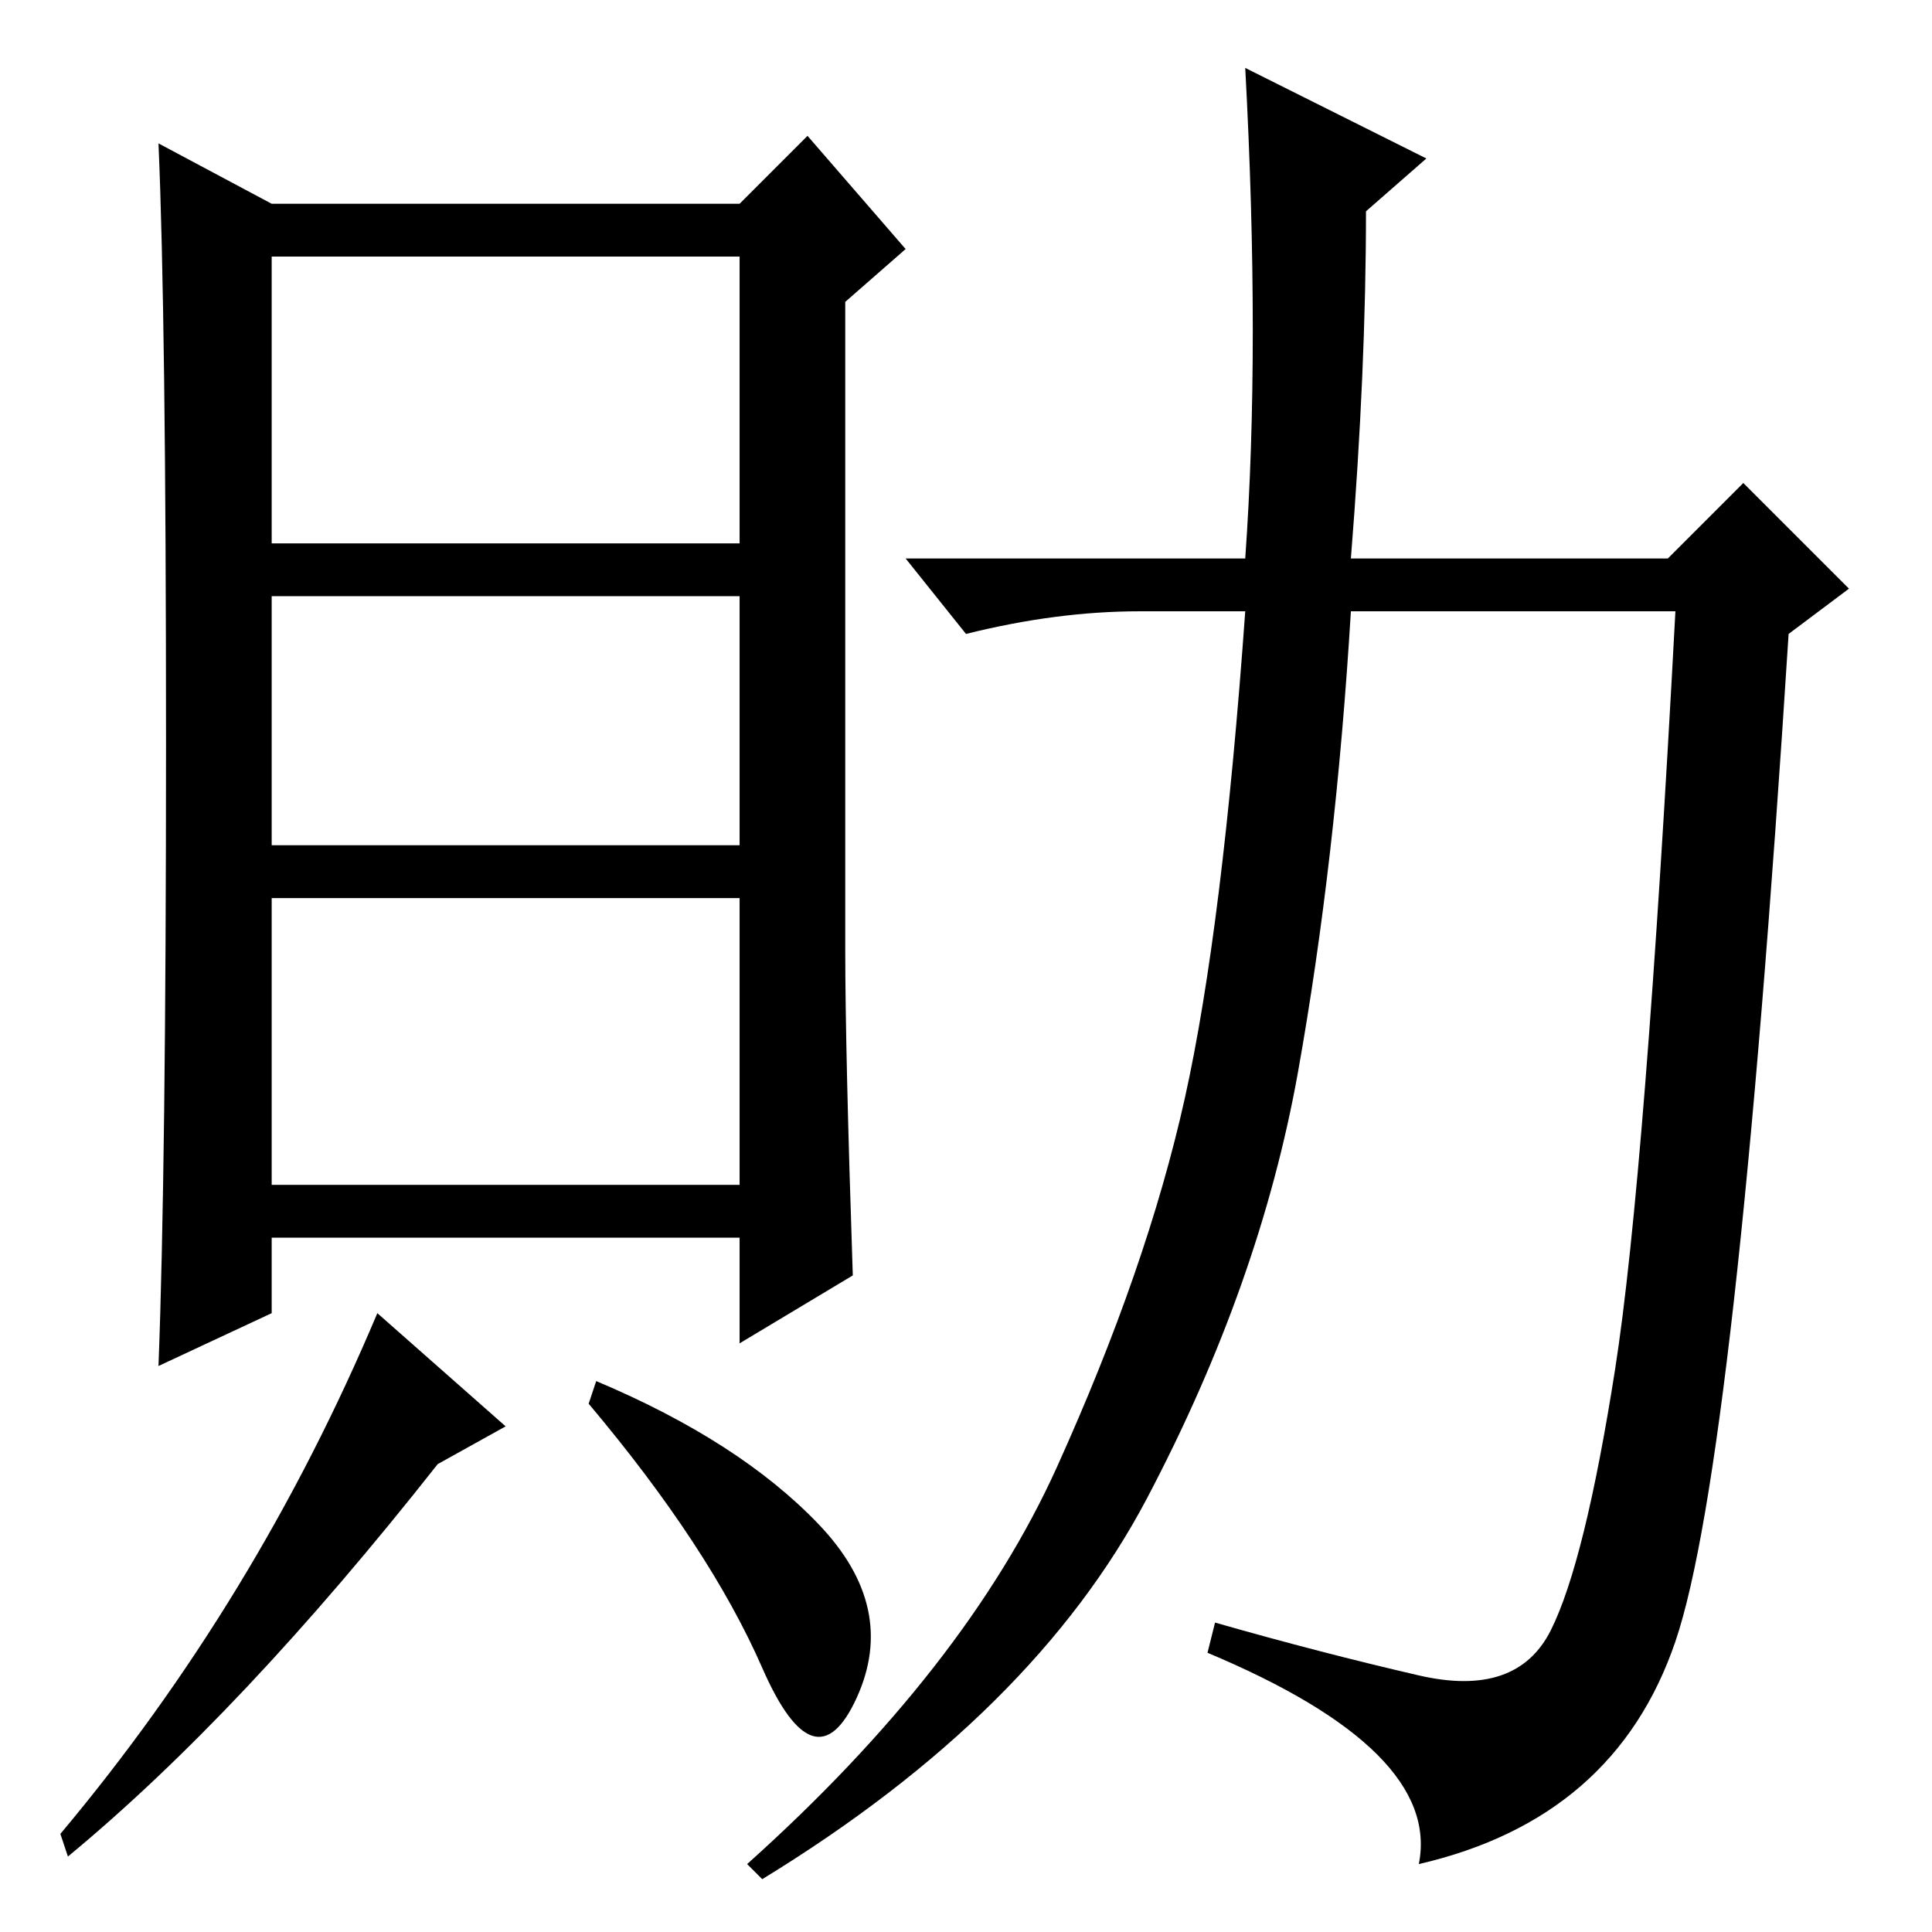 <?xml version="1.0" standalone="no"?>
<!DOCTYPE svg PUBLIC "-//W3C//DTD SVG 1.1//EN" "http://www.w3.org/Graphics/SVG/1.1/DTD/svg11.dtd" >
<svg xmlns="http://www.w3.org/2000/svg" xmlns:xlink="http://www.w3.org/1999/xlink" version="1.1" viewBox="0 -36 256 256">
  <g transform="matrix(1 0 0 -1 0 220)">
   <path fill="currentColor"
d="M113 87l-15 -9v14h-62v-10l-15 -7q1 26 1 82.5t-1 79.5l15 -8h62l9 9l13 -15l-8 -7v-86q0 -13 1 -43zM98 177h-62v-33h62v33zM98 137h-62v-38h62v38zM58 62q-26 -33 -49 -52l-1 3q26 31 42 69l17 -15zM108.5 54q10.5 -11 5 -23t-12.5 4t-23 35l1 3q19 -8 29.5 -19z
M98 222h-62v-38h62v38zM188 34q13 -3 17.5 6t8.5 34.5t8 100.5h-43q-2 -33 -7 -61t-20 -56.5t-51 -50.5l-2 2q29 26 41 52.5t17 49t8 64.5h-14q-11 0 -23 -3l-8 10h45q2 28 0 65l24 -12l-8 -7q0 -21 -2 -46h42l10 10l14 -14l-8 -6q-7 -110 -15 -133.5t-34 -29.5q3 15 -28 28
l1 4q14 -4 27 -7z" />
  </g>

</svg>
